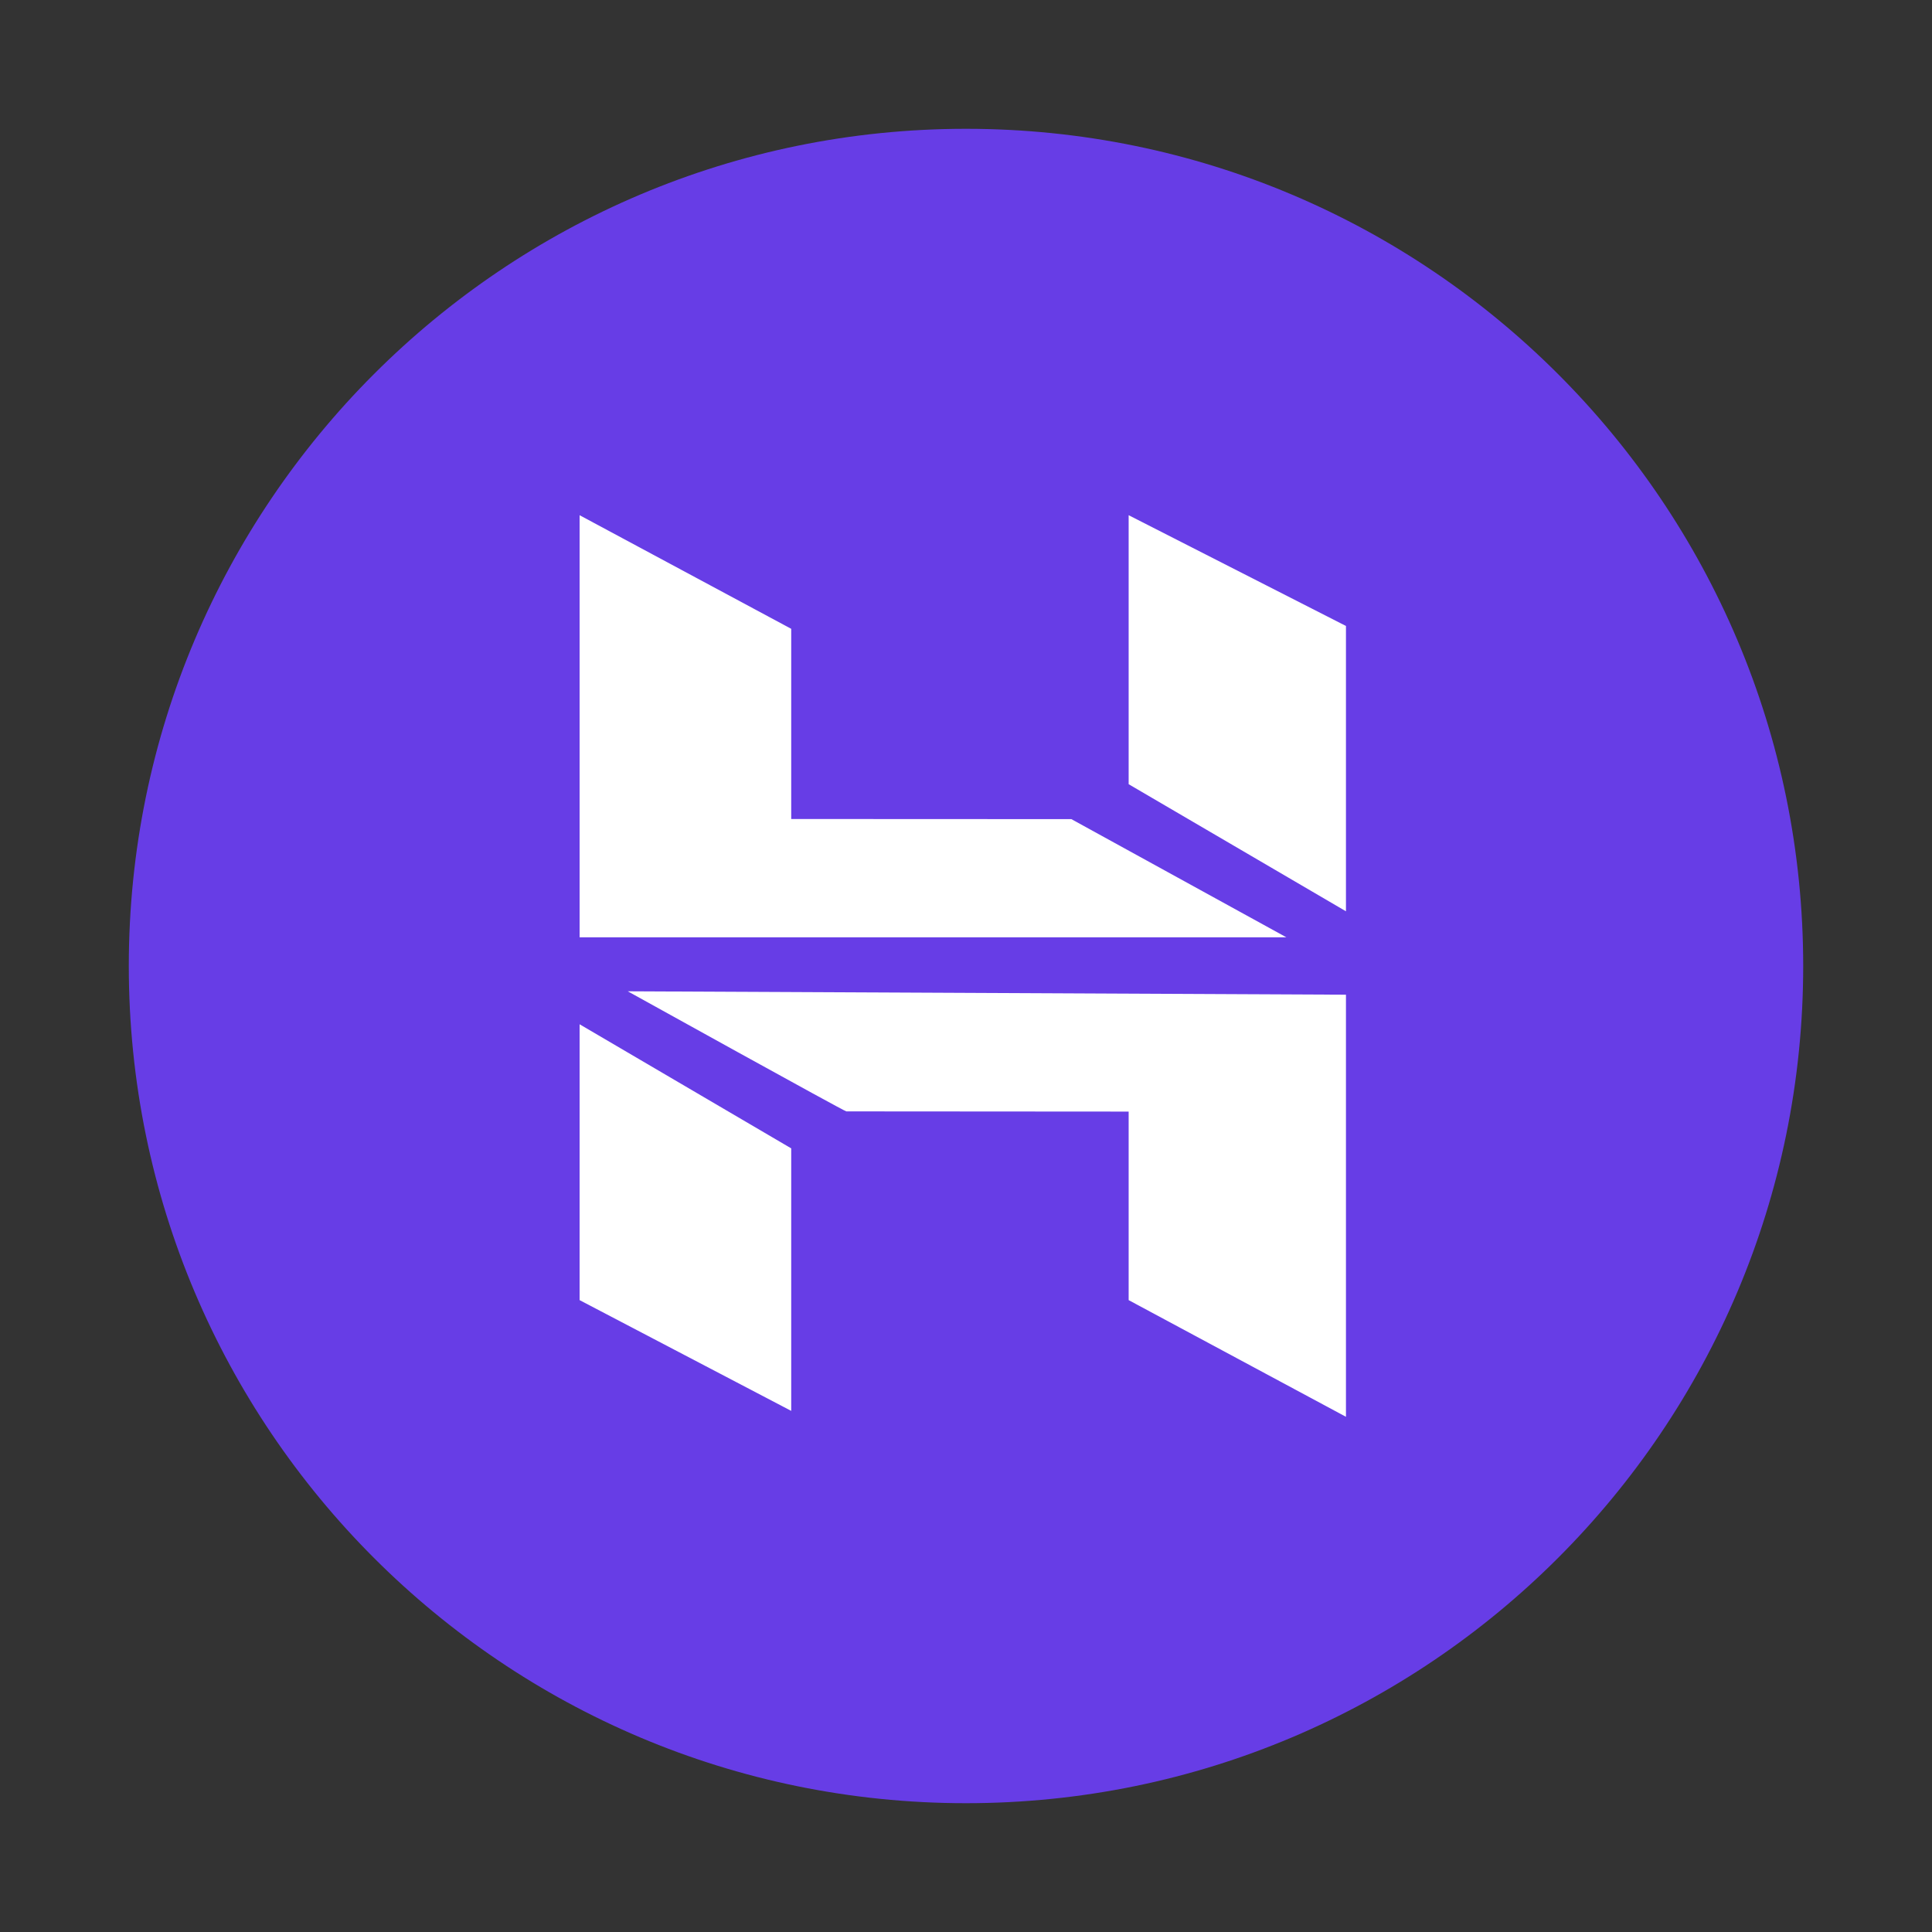 <svg width="150" height="150" viewBox="0 0 150 150" fill="none" xmlns="http://www.w3.org/2000/svg">
<rect x="0" y="0" width="150" height="150" fill="#333333" stroke="none"/>
<path d="M75 140C110.899 140 140 110.899 140 75C140 39.102 110.899 10 75 10C39.102 10 10 39.102 10 75C10 110.899 39.102 140 75 140Z" fill="#673DE6"/>
<path fill-rule="evenodd" clip-rule="evenodd" d="M87.628 40V60.885L104.5 70.753V48.6L87.628 40ZM45.001 40.001V72.774H99.876L83.18 63.597L61.43 63.587V48.821L45.001 40.001ZM87.628 100.941V86.303L65.71 86.288C65.731 86.385 48.737 76.964 48.737 76.964L104.5 77.228V110L87.628 100.941ZM45.001 79.525L45 100.941L61.43 109.541V89.159L45.001 79.525Z" fill="white"/>
</svg>
